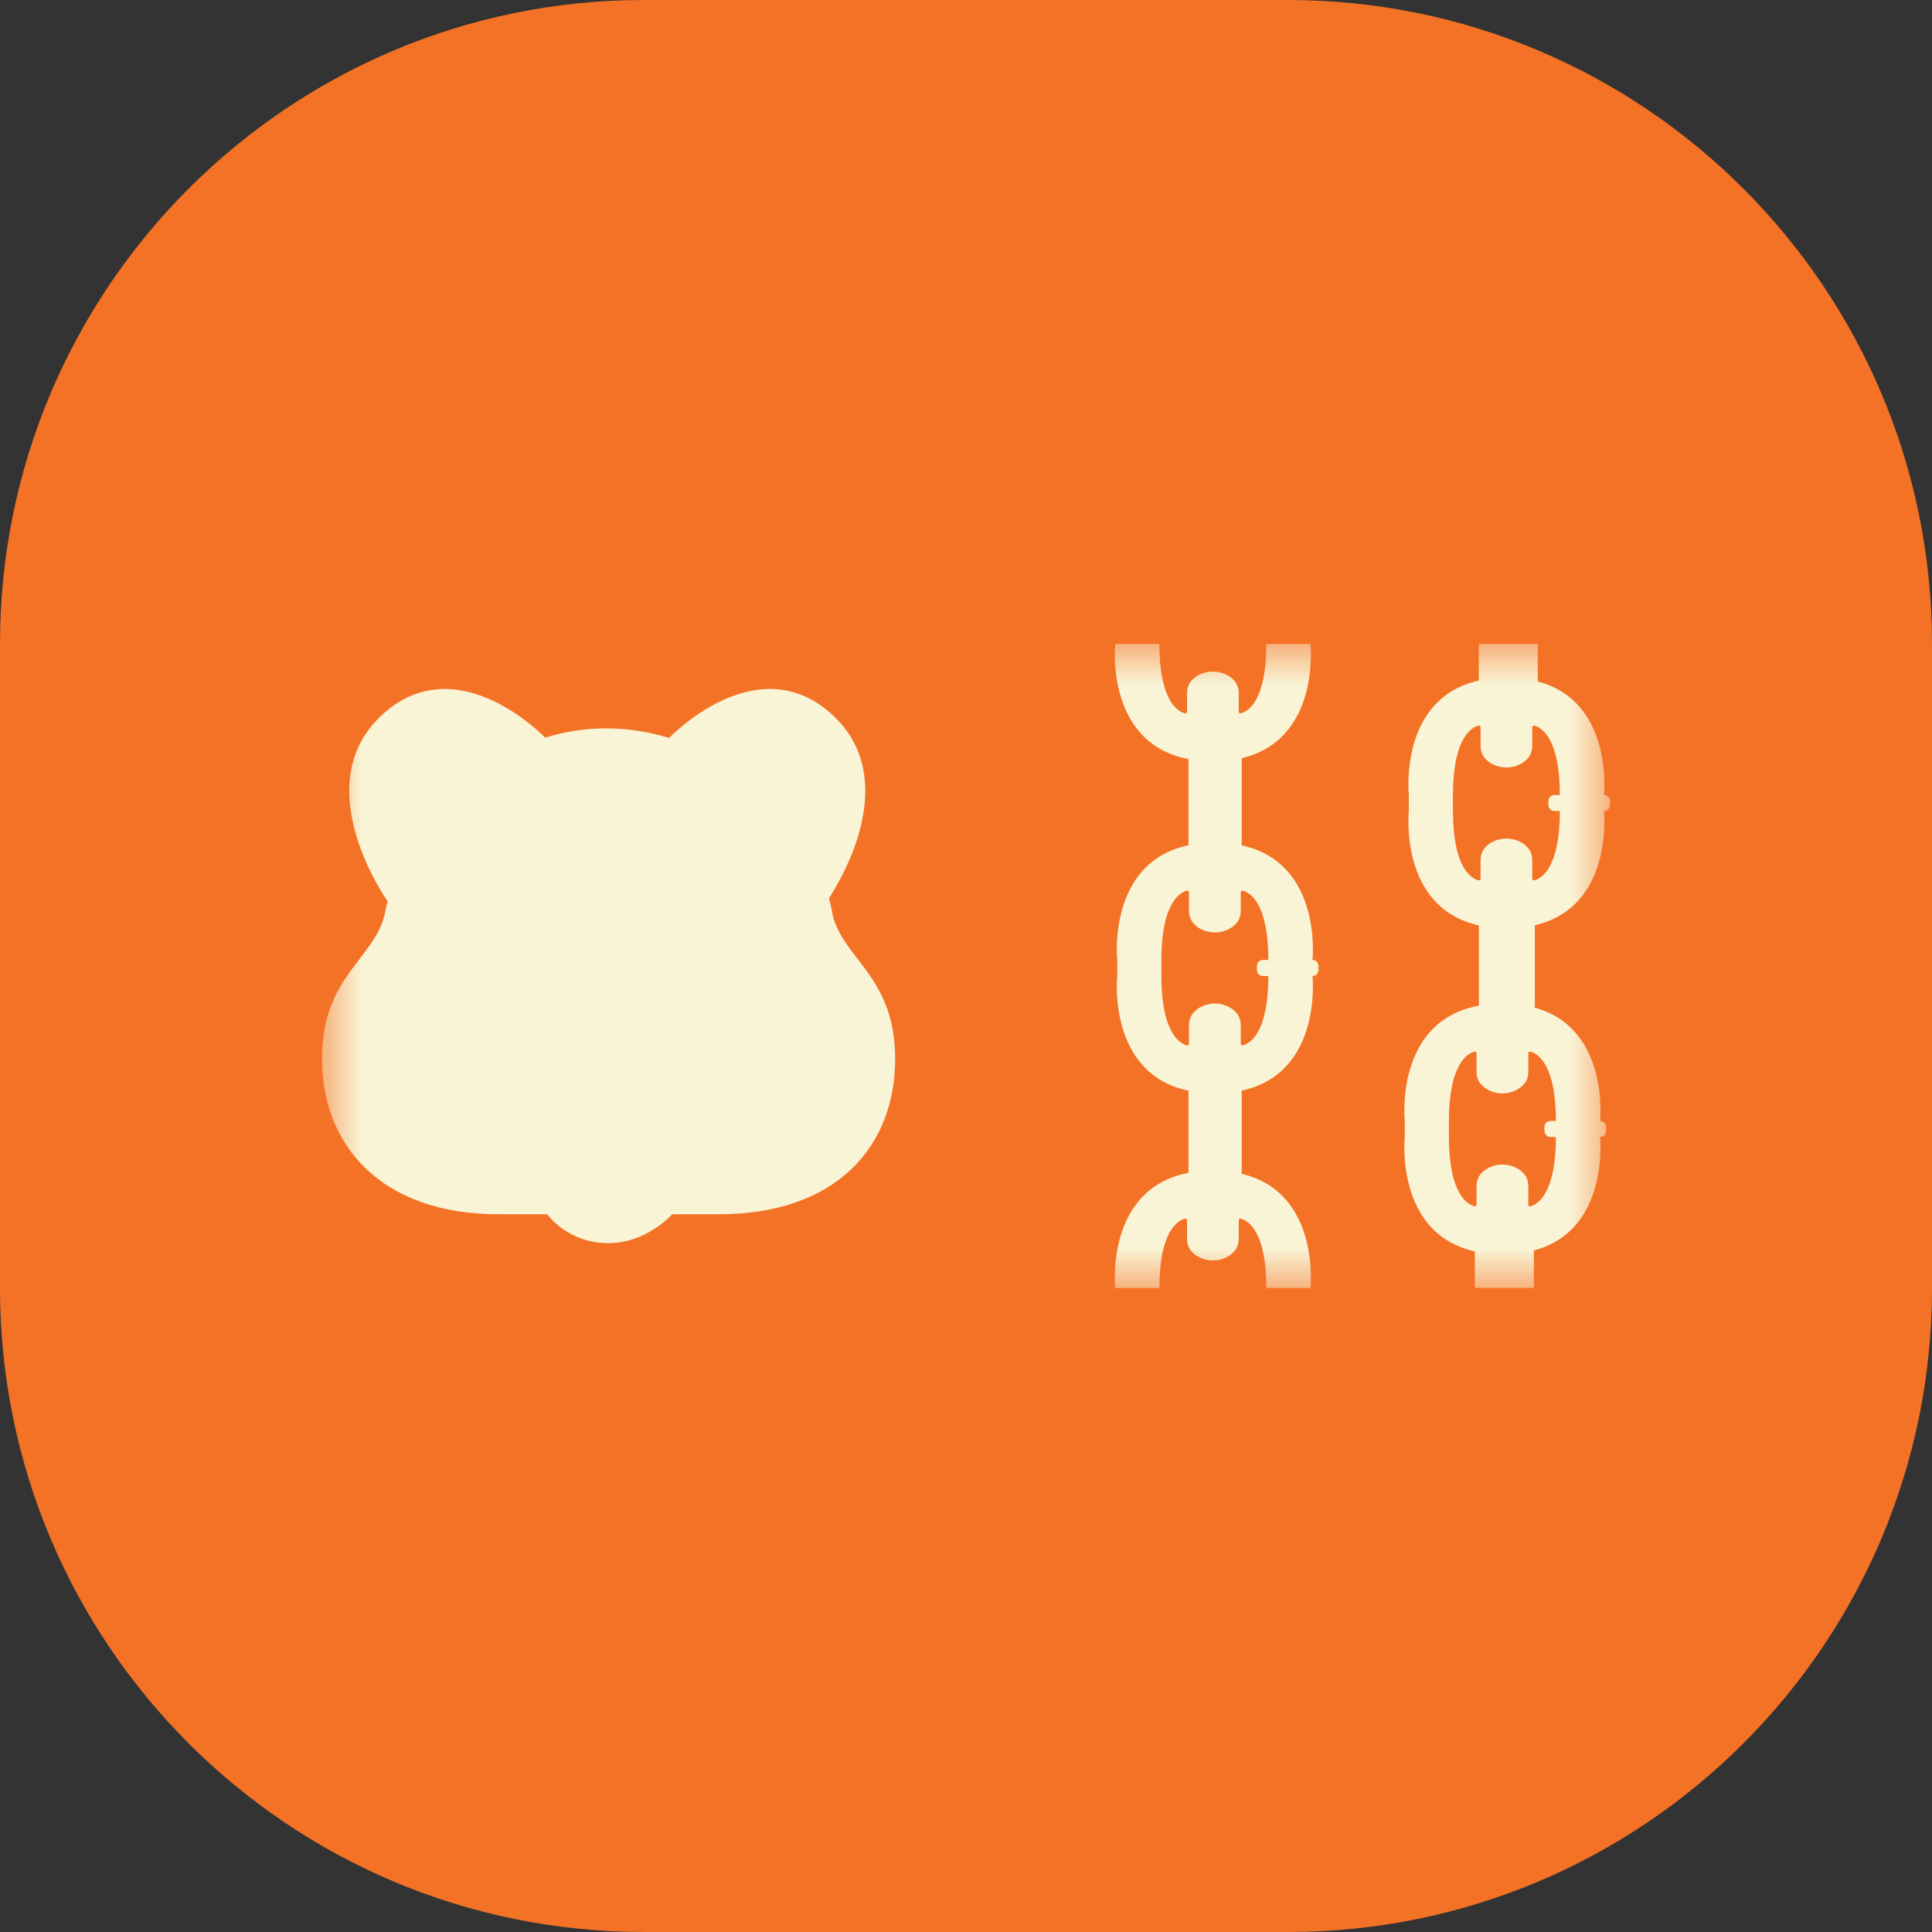 <svg width="24" height="24" viewBox="0 0 24 24" fill="none" xmlns="http://www.w3.org/2000/svg">
<rect x="0" y="0" width="24" height="24" fill="#333333" stroke="none"/>
<path d="M0 8C0 3.582 3.582 0 8 0H16C20.418 0 24 3.582 24 8V16C24 20.418 20.418 24 16 24H8C3.582 24 0 20.418 0 16V8Z" fill="#F47226"/>
<mask id="mask0_610_131" style="mask-type:luminance" maskUnits="userSpaceOnUse" x="4" y="8" width="16" height="8">
<path d="M20 8H4V16H20V8Z" fill="white"/>
</mask>
<g mask="url(#mask0_610_131)">
<path d="M10.358 11.419C10.347 11.384 10.34 11.349 10.334 11.313C10.331 11.296 10.328 11.28 10.324 11.263C10.316 11.228 10.308 11.192 10.298 11.157C10.454 10.92 11.197 9.684 10.351 8.89C9.412 8.009 8.316 9.164 8.316 9.164L8.319 9.169C7.826 9.018 7.292 9 6.772 9.164C6.765 9.157 5.672 8.012 4.736 8.89C3.8 9.768 4.811 11.189 4.816 11.197C4.805 11.23 4.797 11.264 4.791 11.299C4.69 11.907 4 12.095 4 13.154C4 14.213 4.721 15.084 6.194 15.084H6.798C6.801 15.088 7.049 15.443 7.56 15.443C8.034 15.442 8.347 15.087 8.35 15.084H8.927C10.399 15.084 11.12 14.233 11.12 13.154C11.12 12.168 10.522 11.937 10.358 11.419Z" fill="#F9F4D6"/>
<path d="M19.925 9.876C19.925 9.876 20.05 8.715 19.103 8.466V8H18.37V8.454C17.372 8.676 17.501 9.876 17.501 9.876V10.075C17.501 10.075 17.372 11.274 18.371 11.496L18.371 12.493C17.318 12.686 17.451 13.925 17.451 13.925V14.124C17.451 14.124 17.323 15.323 18.321 15.545V15.999H19.054V15.534C20 15.284 19.876 14.124 19.876 14.124C19.917 14.124 19.951 14.09 19.951 14.048V14C19.951 13.959 19.917 13.925 19.876 13.925C19.876 13.925 19.999 12.774 19.066 12.518V11.496H19.055C20.054 11.274 19.925 10.075 19.925 10.075C19.966 10.075 20 10.041 20 9.999V9.951C20 9.909 19.966 9.876 19.925 9.876ZM19.328 13.925H19.261C19.22 13.925 19.186 13.959 19.186 14V14.048C19.186 14.09 19.22 14.124 19.261 14.124H19.328C19.328 14.844 19.09 14.965 19.011 14.985C18.997 14.989 18.985 14.979 18.985 14.965V14.736C18.985 14.609 18.904 14.539 18.824 14.502C18.723 14.454 18.604 14.454 18.503 14.502C18.423 14.539 18.342 14.609 18.342 14.736V14.965C18.342 14.979 18.33 14.989 18.317 14.985C18.238 14.965 17.999 14.845 17.999 14.124V13.925C17.999 13.205 18.237 13.084 18.317 13.063C18.33 13.06 18.342 13.07 18.342 13.083V13.313C18.342 13.44 18.423 13.509 18.503 13.547C18.604 13.595 18.723 13.595 18.824 13.547C18.904 13.509 18.985 13.44 18.985 13.313V13.083C18.985 13.07 18.997 13.06 19.01 13.063C19.09 13.083 19.328 13.203 19.328 13.925ZM19.31 10.075H19.377C19.377 10.796 19.139 10.916 19.059 10.936C19.047 10.94 19.034 10.93 19.034 10.916V10.687C19.034 10.56 18.954 10.49 18.873 10.452C18.772 10.405 18.654 10.405 18.552 10.452C18.472 10.49 18.392 10.56 18.392 10.687V10.916C18.392 10.93 18.379 10.94 18.366 10.936C18.286 10.916 18.049 10.795 18.049 10.075V9.876C18.049 9.154 18.287 9.034 18.366 9.014C18.379 9.011 18.392 9.021 18.392 9.034V9.264C18.392 9.391 18.472 9.46 18.552 9.498C18.654 9.546 18.772 9.546 18.873 9.498C18.954 9.46 19.034 9.391 19.034 9.264V9.034C19.034 9.021 19.047 9.011 19.06 9.014C19.14 9.034 19.377 9.156 19.377 9.876H19.31C19.269 9.876 19.235 9.909 19.235 9.951V9.999C19.235 10.041 19.269 10.075 19.31 10.075Z" fill="#F9F4D6"/>
<path d="M16.304 11.925C16.304 11.925 16.433 10.719 15.425 10.502V9.418C16.406 9.187 16.279 8 16.279 8C16.279 8 15.729 8 15.731 8C15.731 8.721 15.493 8.842 15.413 8.862C15.4 8.865 15.388 8.855 15.388 8.841V8.612C15.388 8.485 15.308 8.416 15.227 8.378C15.126 8.33 15.008 8.33 14.906 8.378C14.826 8.416 14.746 8.485 14.746 8.612V8.841C14.746 8.855 14.733 8.865 14.72 8.862C14.64 8.841 14.402 8.72 14.402 8C14.405 8 13.854 8 13.854 8C13.854 8 13.723 9.231 14.764 9.43V10.5C13.749 10.714 13.879 11.925 13.879 11.925V12.124C13.879 12.124 13.749 13.336 14.764 13.549V14.57C13.723 14.769 13.854 16 13.854 16C13.854 16 14.405 16 14.402 16C14.402 15.279 14.641 15.158 14.72 15.138C14.733 15.135 14.746 15.145 14.746 15.159V15.388C14.746 15.515 14.826 15.584 14.906 15.622C15.008 15.67 15.126 15.67 15.227 15.622C15.308 15.584 15.388 15.515 15.388 15.388V15.159C15.388 15.145 15.401 15.135 15.414 15.139C15.494 15.159 15.731 15.28 15.731 16C15.729 16 16.279 16 16.279 16C16.279 16 16.406 14.813 15.425 14.582V13.548C16.433 13.331 16.304 12.124 16.304 12.124C16.345 12.124 16.379 12.091 16.379 12.049V12.001C16.379 11.959 16.345 11.925 16.304 11.925ZM15.689 12.124H15.756C15.756 12.846 15.518 12.966 15.438 12.986C15.425 12.989 15.413 12.979 15.413 12.966V12.736C15.413 12.61 15.332 12.54 15.252 12.502C15.15 12.454 15.032 12.454 14.931 12.502C14.851 12.54 14.77 12.61 14.77 12.736V12.966C14.77 12.979 14.758 12.989 14.744 12.986C14.665 12.966 14.427 12.844 14.427 12.124V11.925C14.427 11.204 14.665 11.084 14.745 11.064C14.758 11.06 14.77 11.071 14.77 11.084V11.313C14.77 11.44 14.851 11.51 14.931 11.548C15.032 11.595 15.15 11.595 15.252 11.548C15.332 11.51 15.413 11.44 15.413 11.313V11.084C15.413 11.07 15.425 11.061 15.438 11.064C15.518 11.084 15.756 11.205 15.756 11.925H15.689C15.647 11.925 15.614 11.959 15.614 12.001V12.049C15.614 12.091 15.647 12.124 15.689 12.124Z" fill="#F9F4D6"/>
</g>
</svg>
